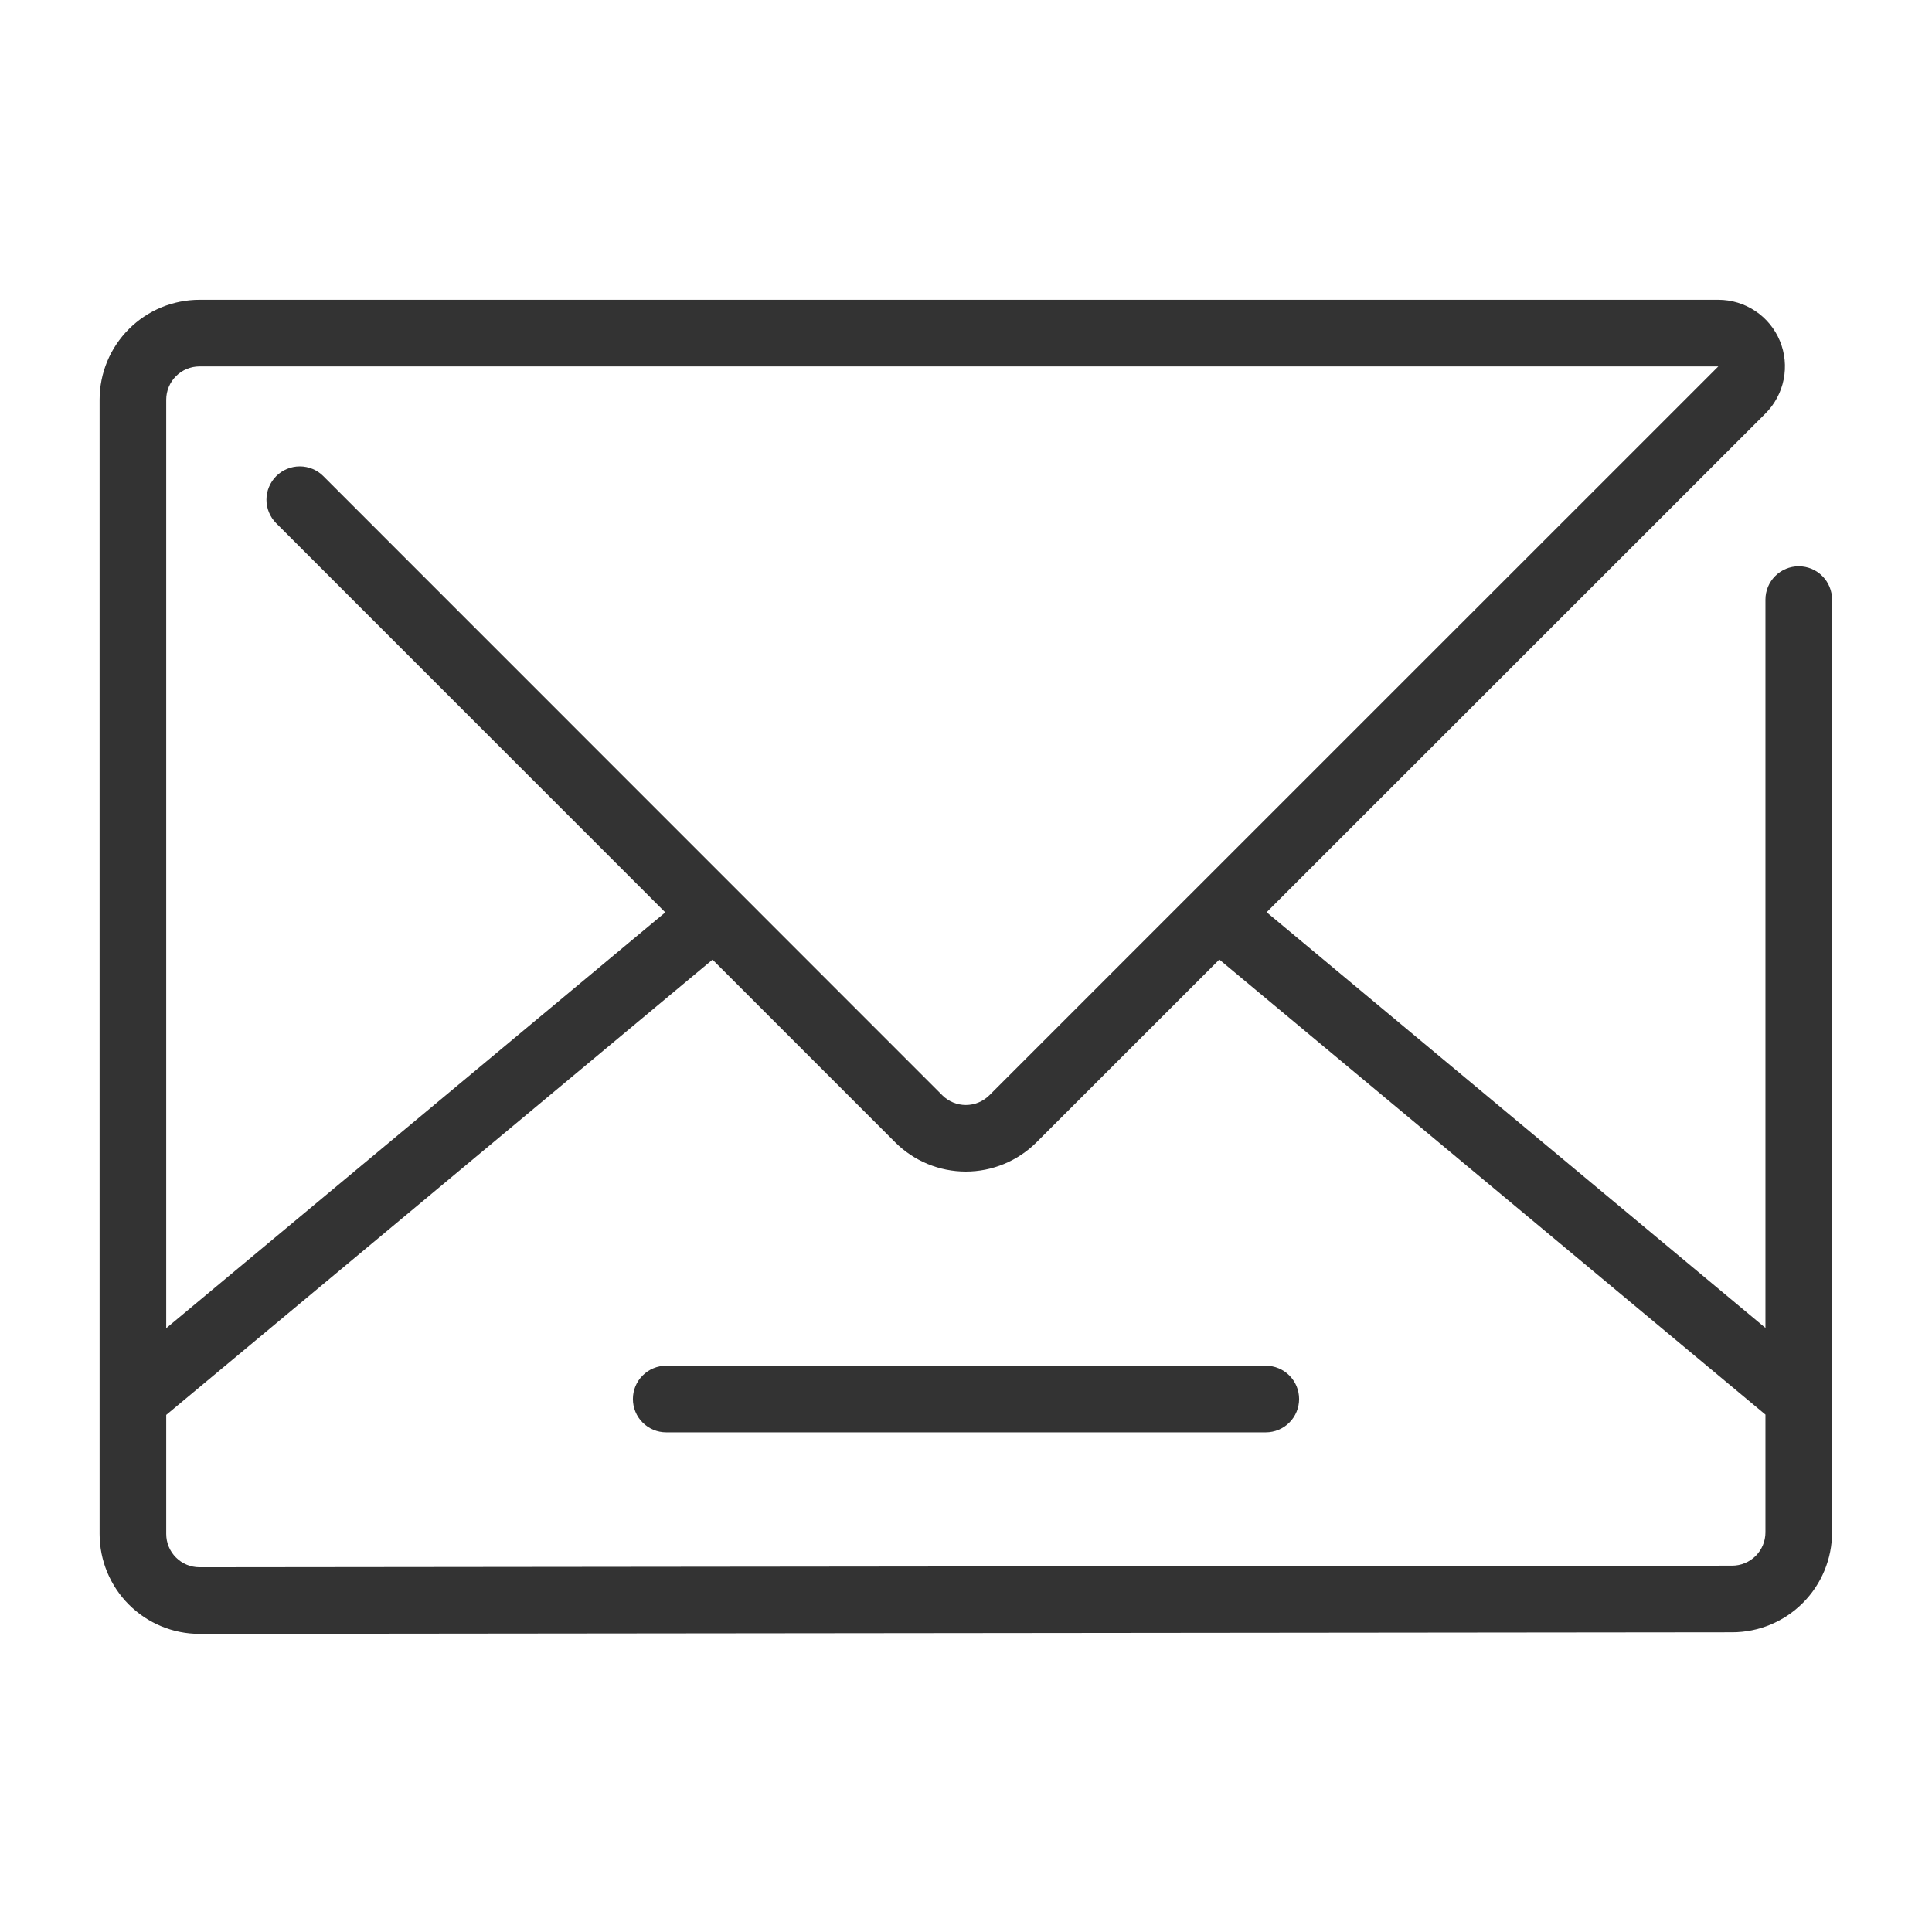 <svg width="58" height="58" viewBox="0 0 58 58" fill="none" xmlns="http://www.w3.org/2000/svg">
<path d="M33.615 19.806L28.126 25.293C27.563 25.855 26.8 26.171 26.005 26.171C25.209 26.171 24.447 25.855 23.884 25.293L18.401 19.809L2 33.477V37.05C2 37.315 2.105 37.57 2.293 37.757C2.48 37.945 2.735 38.05 3 38.05L49.011 38.002C49.276 38.002 49.53 37.896 49.718 37.709C49.905 37.521 50.01 37.267 50.01 37.002V33.468L33.615 19.806ZM50.01 30.865V9C50.01 8.735 50.115 8.48 50.303 8.293C50.49 8.105 50.745 8 51.01 8C51.275 8 51.53 8.105 51.717 8.293C51.905 8.48 52.01 8.735 52.01 9V37.002C52.01 37.797 51.694 38.56 51.132 39.122C50.57 39.685 49.808 40.001 49.013 40.002L3.003 40.05C2.609 40.05 2.218 39.973 1.854 39.822C1.49 39.672 1.159 39.451 0.88 39.172C0.601 38.894 0.38 38.563 0.229 38.199C0.078 37.835 -4.25991e-07 37.444 -2.28881e-07 37.05V3C-2.28881e-07 2.204 0.316 1.441 0.879 0.879C1.441 0.316 2.204 8.21172e-08 3 8.21172e-08H48.595C48.991 -0 49.377 0.117 49.706 0.337C50.035 0.556 50.292 0.869 50.443 1.234C50.595 1.6 50.634 2.002 50.557 2.39C50.48 2.778 50.29 3.134 50.01 3.414L35.035 18.386L50.01 30.865ZM2 30.873L16.982 18.39L5.302 6.708C5.209 6.615 5.136 6.505 5.085 6.383C5.035 6.262 5.009 6.132 5.009 6.001C5.009 5.869 5.035 5.739 5.086 5.618C5.136 5.497 5.21 5.386 5.303 5.293C5.395 5.201 5.506 5.127 5.627 5.077C5.748 5.027 5.878 5.001 6.01 5.001C6.141 5.001 6.271 5.027 6.393 5.077C6.514 5.127 6.624 5.201 6.717 5.294L25.298 23.88C25.485 24.067 25.74 24.173 26.005 24.173C26.27 24.173 26.524 24.067 26.712 23.88L48.595 2H3C2.735 2 2.48 2.105 2.293 2.293C2.105 2.48 2 2.735 2 3V30.873V30.873ZM17.01 32H35.01C35.275 32 35.53 32.105 35.717 32.293C35.905 32.48 36.01 32.735 36.01 33C36.01 33.265 35.905 33.52 35.717 33.707C35.53 33.895 35.275 34 35.01 34H17.01C16.745 34 16.49 33.895 16.303 33.707C16.115 33.52 16.01 33.265 16.01 33C16.01 32.735 16.115 32.48 16.303 32.293C16.49 32.105 16.745 32 17.01 32Z" transform="translate(2.99 9)" fill="#333333"/>
</svg>
